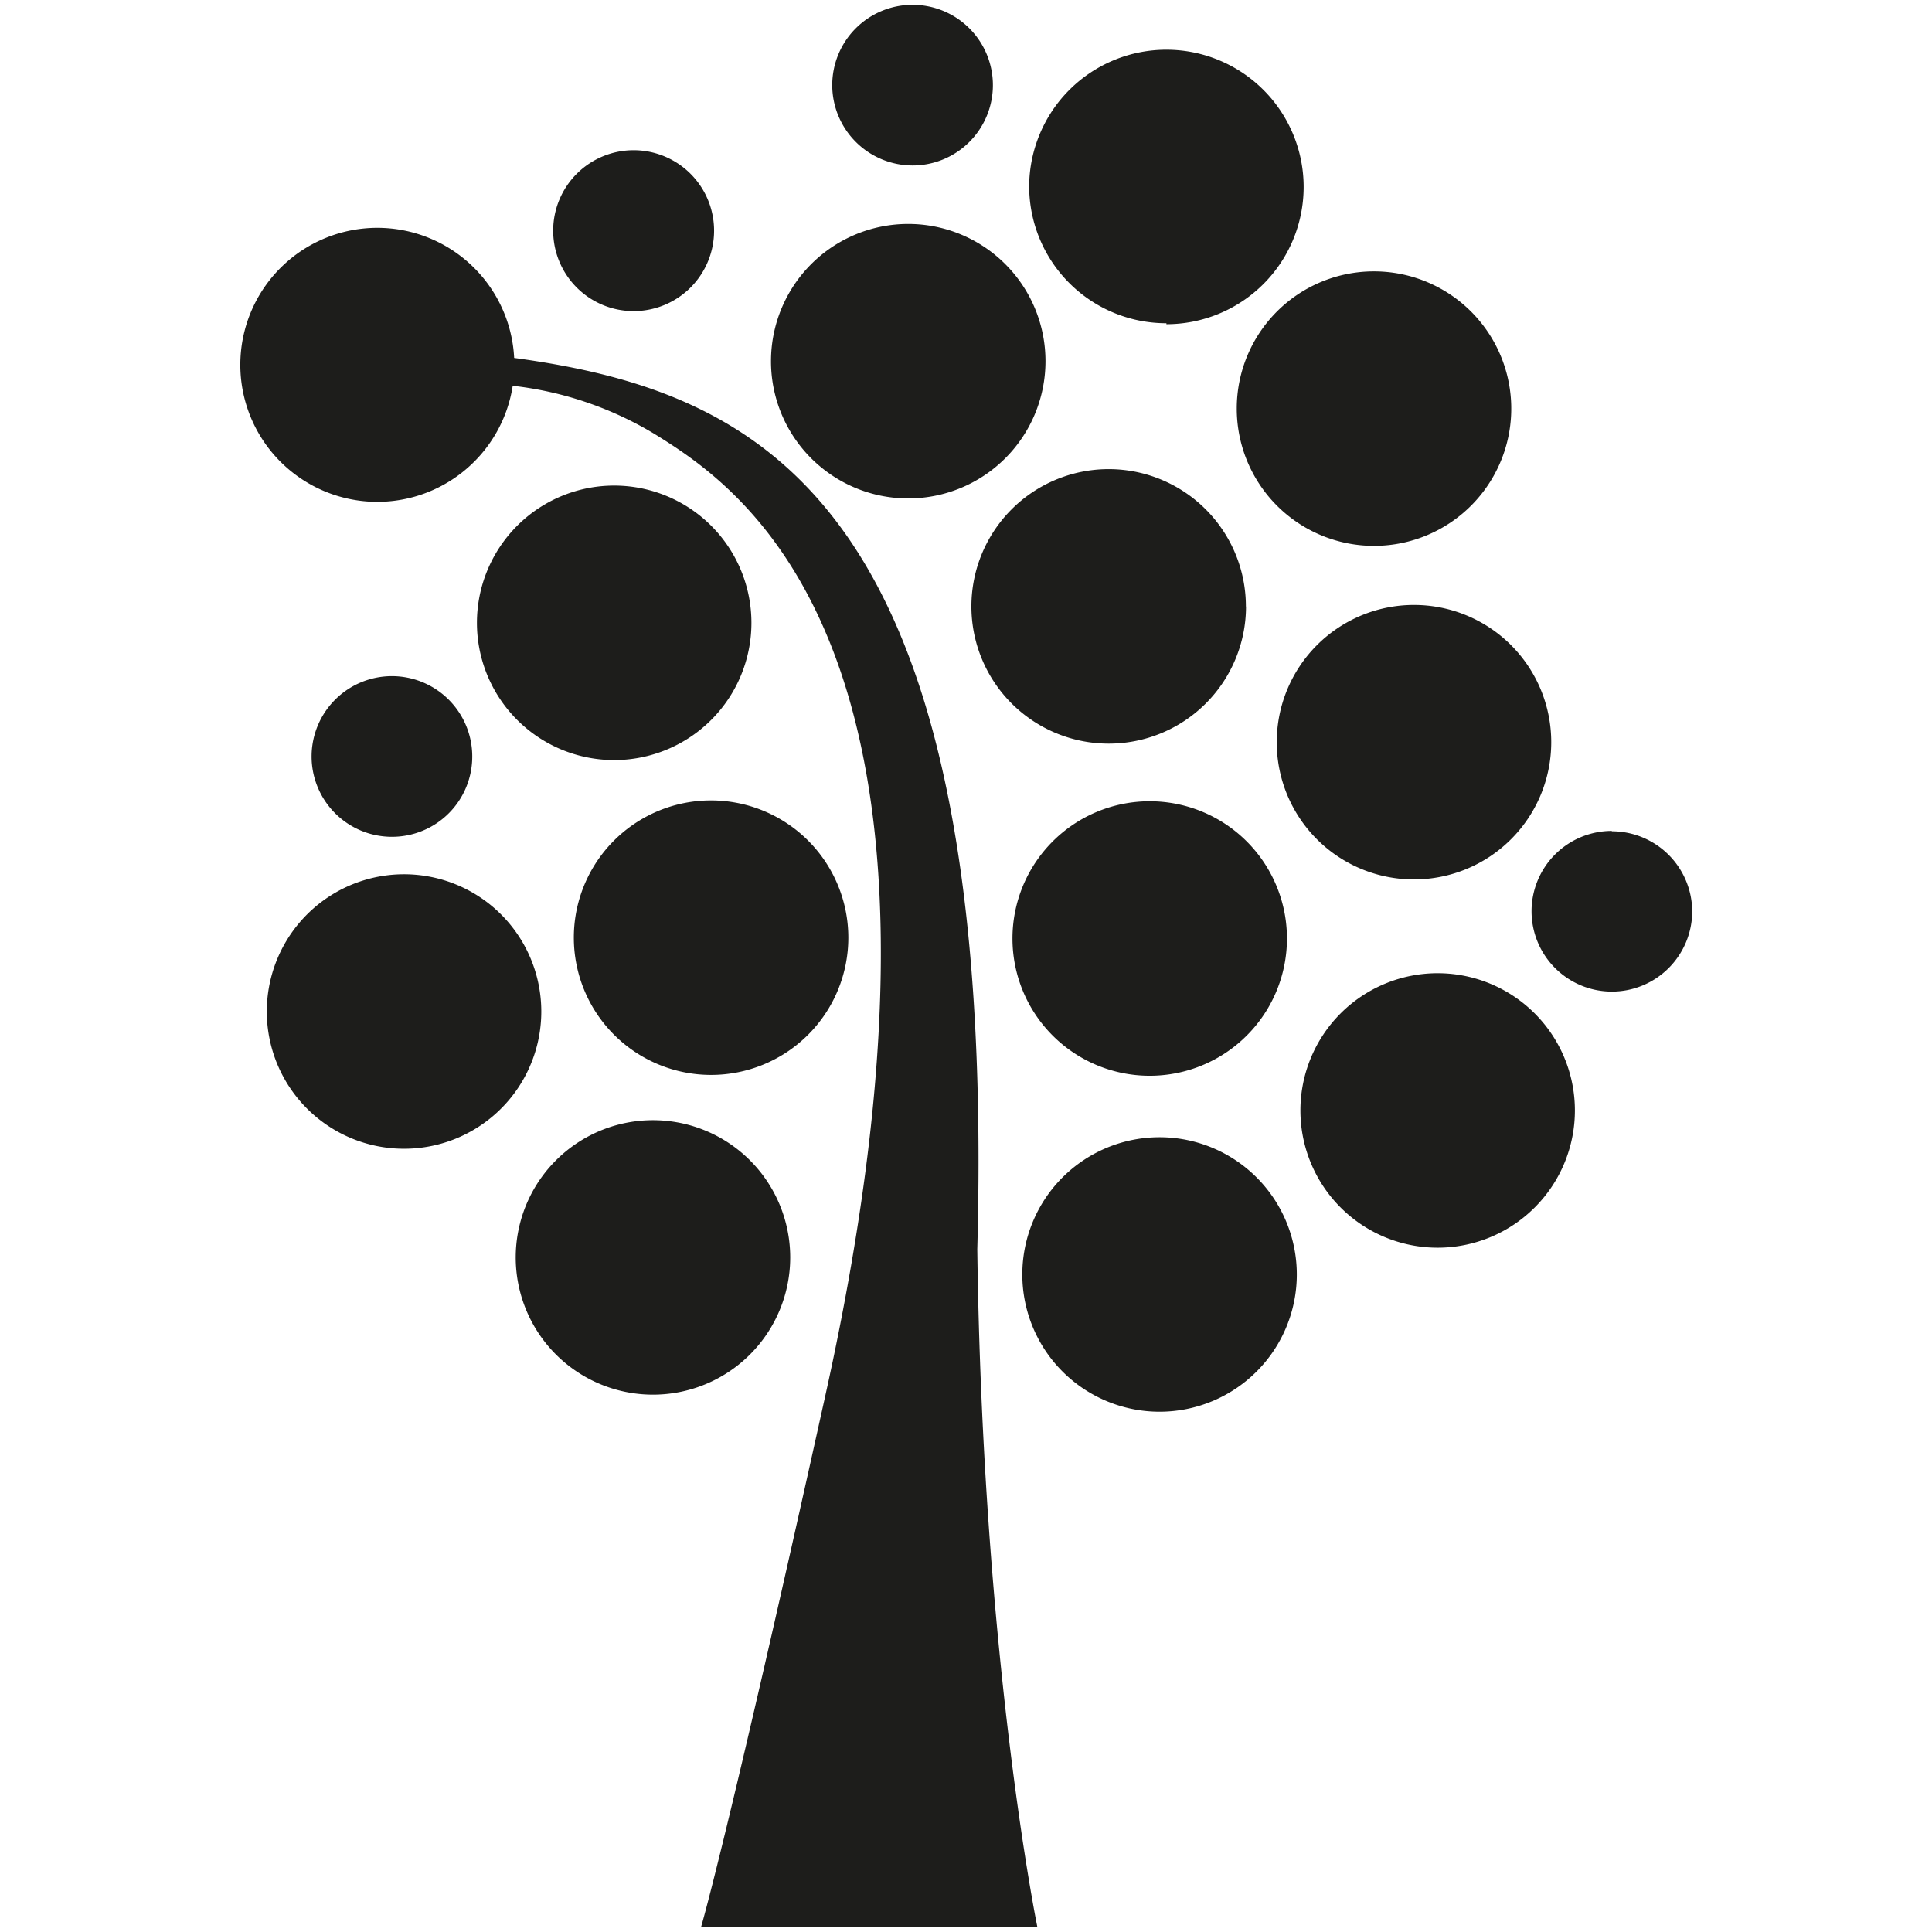 <svg id="Lager_1" data-name="Lager 1" xmlns="http://www.w3.org/2000/svg" viewBox="0 0 160.9 160.9"><path d="M42.82,29.81a11.41,11.41,0,1,0-.12,2.32,29.2,29.2,0,0,1,11.79,4c7.41,4.58,28,18.07,14.24,80.12-8.16,36.9-10.34,44.22-10.34,44.22h28s-4.55-22.2-5-56.44C83.07,42.1,63.87,32.68,42.82,29.81Zm76.91,51.24a11.43,11.43,0,1,0,11.43,11.43A11.43,11.43,0,0,0,119.73,81.05Zm-24,8.54A11.43,11.43,0,1,0,84.32,78.16,11.43,11.43,0,0,0,95.74,89.59Zm.84,5.12A11.43,11.43,0,1,0,108,106.14,11.43,11.43,0,0,0,96.58,94.71Zm21.19-21.47a11.43,11.43,0,1,0-11.43-11.43A11.42,11.42,0,0,0,117.77,73.24Zm-14-22.73A11.43,11.43,0,1,0,92.34,61.93,11.43,11.43,0,0,0,103.77,50.51ZM103,34A11.43,11.43,0,1,0,114.42,22.6,11.42,11.42,0,0,0,103,34Zm31.24,35.2a6.69,6.69,0,1,0,6.69,6.69A6.7,6.7,0,0,0,134.23,69.23ZM76,13.78a6.69,6.69,0,1,0-6.69-6.69A6.7,6.7,0,0,0,76,13.78ZM52.76,25.91a6.7,6.7,0,1,0-6.69-6.7A6.7,6.7,0,0,0,52.76,25.91ZM39.33,63a6.69,6.69,0,1,0-6.69,6.69A6.68,6.68,0,0,0,39.33,63Zm57.81-36A11.43,11.43,0,1,0,85.71,15.5,11.42,11.42,0,0,0,97.14,26.92ZM75.64,41.51A11.43,11.43,0,1,0,64.21,30.08,11.42,11.42,0,0,0,75.64,41.51ZM51.15,40.44A11.43,11.43,0,1,0,62.58,51.87,11.43,11.43,0,0,0,51.15,40.44ZM47.79,78.09A11.43,11.43,0,1,0,59.22,66.66,11.42,11.42,0,0,0,47.79,78.09ZM33.65,72.81A11.43,11.43,0,1,0,45.08,84.24,11.43,11.43,0,0,0,33.65,72.81Zm32.16,31.92a11.43,11.43,0,1,0-11.43,11.42A11.43,11.43,0,0,0,65.81,104.73Z" style="fill:#1d1d1b"/></svg>